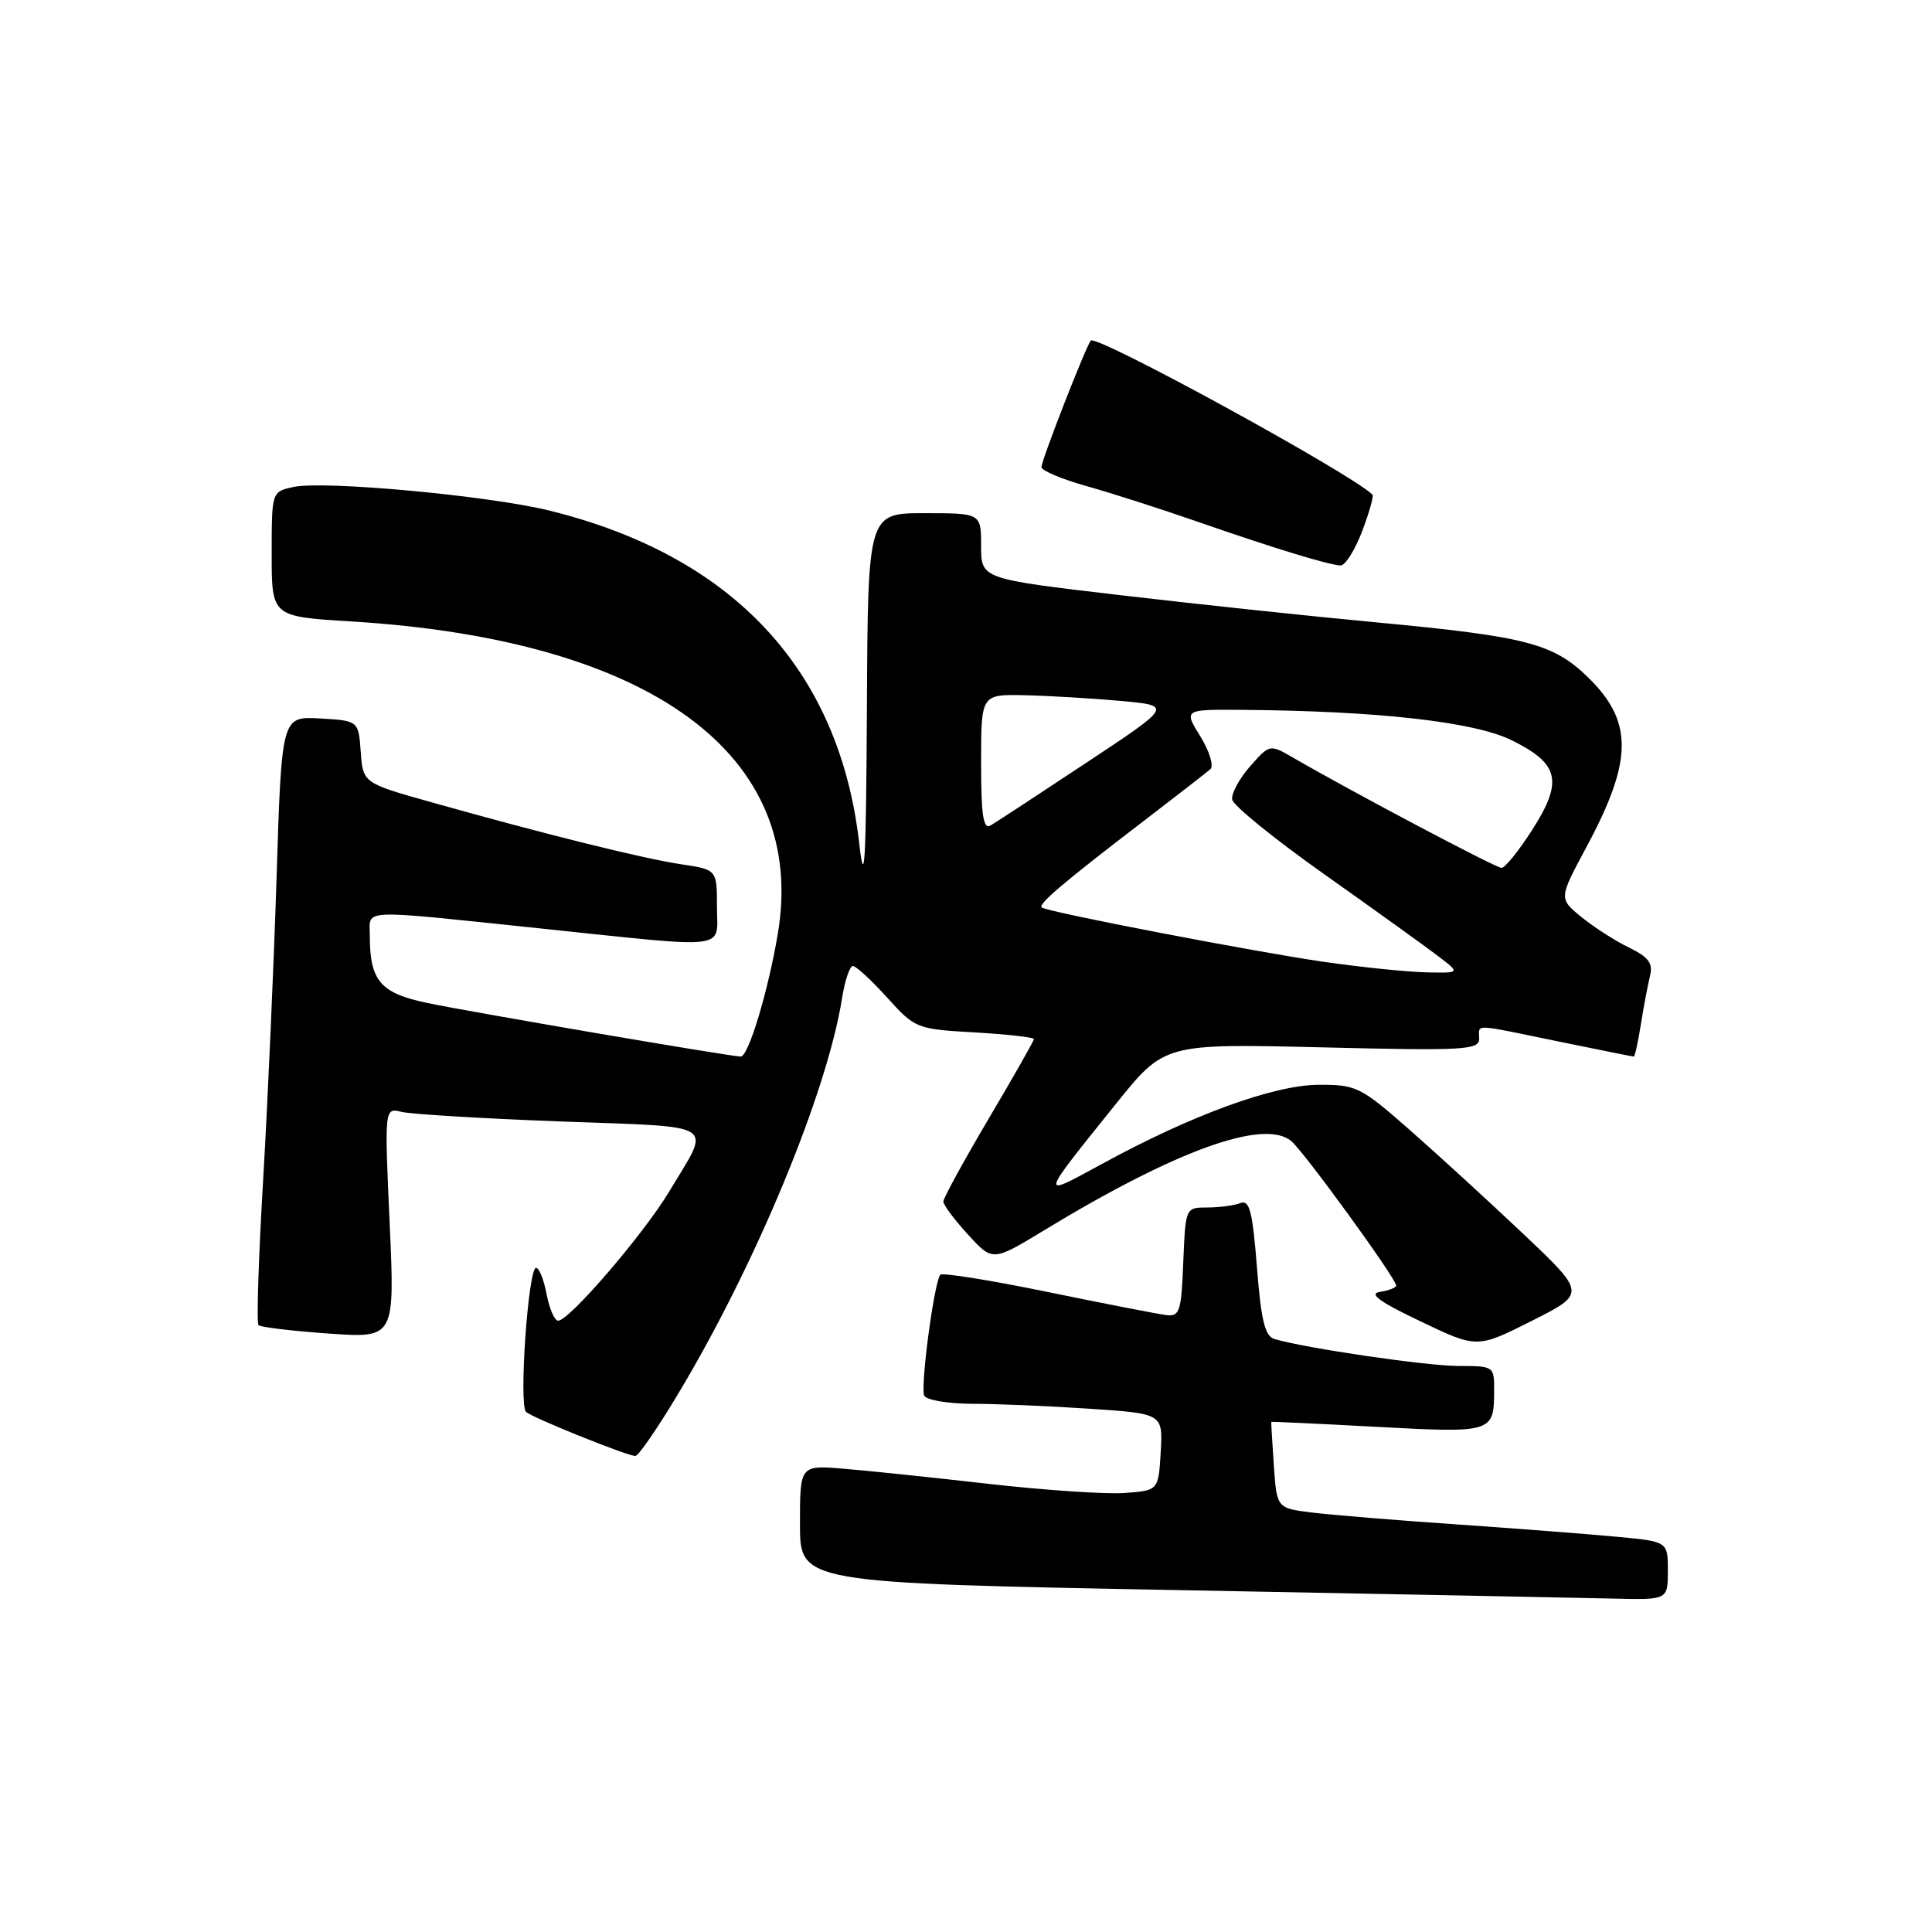 <?xml version="1.0" encoding="UTF-8" standalone="no"?>
<!DOCTYPE svg PUBLIC "-//W3C//DTD SVG 1.1//EN" "http://www.w3.org/Graphics/SVG/1.1/DTD/svg11.dtd" >
<svg xmlns="http://www.w3.org/2000/svg" xmlns:xlink="http://www.w3.org/1999/xlink" version="1.1" viewBox="0 0 256 256">
 <g >
 <path fill="currentColor"
d=" M 221.00 208.13 C 221.00 204.26 221.00 204.26 214.25 203.63 C 210.54 203.28 200.97 202.54 193.00 201.99 C 185.03 201.45 176.40 200.73 173.84 200.42 C 169.18 199.84 169.18 199.84 168.79 194.17 C 168.58 191.05 168.42 188.46 168.45 188.41 C 168.48 188.36 174.80 188.65 182.50 189.07 C 197.80 189.89 197.96 189.84 197.98 184.25 C 198.00 181.04 197.94 181.00 193.25 181.00 C 188.99 180.99 173.02 178.65 168.88 177.43 C 167.61 177.05 167.10 174.97 166.55 167.90 C 165.96 160.44 165.57 158.95 164.34 159.42 C 163.51 159.74 161.54 160.00 159.96 160.00 C 157.09 160.00 157.09 160.00 156.79 167.25 C 156.53 173.83 156.32 174.48 154.50 174.25 C 153.40 174.11 146.29 172.73 138.71 171.17 C 131.12 169.61 124.76 168.60 124.57 168.92 C 123.69 170.44 121.91 184.05 122.48 184.96 C 122.83 185.53 125.68 186.00 128.81 186.01 C 131.94 186.01 138.91 186.30 144.30 186.66 C 154.09 187.31 154.09 187.31 153.80 192.40 C 153.50 197.50 153.50 197.50 149.00 197.83 C 146.53 198.01 138.43 197.46 131.00 196.62 C 123.58 195.77 114.91 194.87 111.75 194.61 C 106.00 194.14 106.00 194.14 106.00 201.95 C 106.00 209.75 106.00 209.75 156.25 210.70 C 183.89 211.22 209.76 211.72 213.75 211.82 C 221.00 212.00 221.00 212.00 221.00 208.13 Z  M 89.82 184.75 C 100.16 167.54 109.60 144.75 111.58 132.25 C 111.95 129.91 112.60 128.00 113.01 128.00 C 113.43 128.00 115.46 129.88 117.54 132.17 C 121.25 136.28 121.43 136.36 129.15 136.80 C 133.47 137.05 137.00 137.45 137.00 137.68 C 137.00 137.91 134.30 142.66 131.00 148.24 C 127.70 153.83 125.00 158.76 125.00 159.21 C 125.00 159.66 126.47 161.63 128.27 163.59 C 131.53 167.16 131.53 167.16 138.32 163.04 C 155.80 152.42 167.47 148.20 171.09 151.19 C 172.75 152.55 185.00 169.42 185.00 170.34 C 185.00 170.62 184.03 171.00 182.85 171.18 C 181.30 171.41 182.79 172.50 188.21 175.08 C 195.72 178.67 195.72 178.67 202.95 175.03 C 210.18 171.39 210.18 171.39 201.78 163.44 C 197.16 159.07 190.36 152.85 186.67 149.61 C 180.29 144.01 179.69 143.72 174.73 143.74 C 168.77 143.77 157.89 147.74 146.03 154.22 C 137.68 158.77 137.63 159.01 147.89 146.24 C 154.29 138.28 154.29 138.28 175.14 138.78 C 194.02 139.24 196.00 139.13 196.00 137.64 C 196.00 135.65 194.87 135.61 206.50 138.00 C 211.85 139.10 216.34 140.00 216.48 140.00 C 216.63 140.00 217.05 138.09 217.42 135.75 C 217.79 133.41 218.34 130.53 218.63 129.34 C 219.06 127.63 218.47 126.84 215.84 125.55 C 214.00 124.66 211.16 122.83 209.52 121.49 C 206.55 119.06 206.55 119.06 210.19 112.28 C 216.39 100.75 216.44 95.60 210.39 89.72 C 205.79 85.26 202.24 84.34 182.50 82.48 C 173.70 81.66 158.29 80.02 148.25 78.84 C 130.00 76.70 130.00 76.70 130.00 72.35 C 130.00 68.00 130.00 68.00 122.50 68.00 C 115.00 68.00 115.00 68.00 114.87 93.75 C 114.76 114.42 114.56 117.97 113.85 111.74 C 111.22 88.77 97.17 73.67 72.82 67.66 C 64.76 65.67 42.87 63.65 38.87 64.53 C 36.00 65.16 36.00 65.16 36.00 73.43 C 36.00 81.70 36.00 81.70 46.49 82.34 C 86.30 84.77 107.08 99.99 103.06 123.76 C 101.76 131.43 99.17 140.00 98.15 140.00 C 96.86 140.00 62.52 134.13 56.67 132.91 C 50.38 131.60 49.00 129.98 49.00 123.93 C 49.00 120.40 47.25 120.48 71.49 123.01 C 97.20 125.70 95.00 125.97 95.00 120.11 C 95.00 115.23 95.00 115.23 90.25 114.52 C 85.21 113.76 72.44 110.60 57.30 106.34 C 48.10 103.76 48.10 103.76 47.80 99.63 C 47.50 95.50 47.50 95.50 42.41 95.20 C 37.32 94.91 37.32 94.91 36.65 116.20 C 36.28 127.92 35.48 145.96 34.87 156.30 C 34.26 166.63 33.98 175.31 34.25 175.59 C 34.52 175.86 38.70 176.36 43.53 176.70 C 52.32 177.32 52.32 177.32 51.63 162.04 C 50.94 146.77 50.94 146.77 53.22 147.33 C 54.47 147.64 63.96 148.21 74.30 148.60 C 95.52 149.39 94.25 148.58 88.70 157.84 C 85.31 163.50 75.43 175.00 73.96 175.00 C 73.48 175.00 72.80 173.43 72.43 171.50 C 72.07 169.57 71.44 168.00 71.03 168.00 C 69.99 168.00 68.73 186.13 69.70 187.08 C 70.46 187.82 82.74 192.78 84.18 192.93 C 84.56 192.97 87.10 189.29 89.82 184.75 Z  M 180.47 70.44 C 181.43 67.93 182.05 65.72 181.86 65.54 C 178.86 62.65 145.34 44.32 144.54 45.13 C 143.95 45.73 138.00 60.97 138.00 61.89 C 138.00 62.36 140.69 63.49 143.97 64.41 C 147.25 65.33 153.89 67.46 158.72 69.14 C 168.57 72.57 175.95 74.83 177.61 74.93 C 178.23 74.97 179.51 72.95 180.47 70.44 Z  M 175.50 127.46 C 166.32 126.14 138.88 120.86 138.04 120.25 C 137.48 119.84 140.92 116.92 151.50 108.82 C 155.90 105.45 159.89 102.35 160.38 101.92 C 160.86 101.49 160.26 99.54 159.05 97.57 C 156.84 94.00 156.84 94.00 164.67 94.06 C 182.66 94.21 195.32 95.64 200.29 98.08 C 206.63 101.20 207.16 103.52 203.00 110.00 C 201.24 112.75 199.42 115.00 198.96 115.00 C 198.21 115.00 179.26 104.98 171.37 100.41 C 168.24 98.60 168.24 98.60 165.64 101.55 C 164.21 103.17 163.14 105.15 163.27 105.94 C 163.40 106.74 168.95 111.24 175.61 115.94 C 182.26 120.65 189.01 125.50 190.60 126.72 C 193.50 128.94 193.50 128.94 189.00 128.84 C 186.53 128.79 180.45 128.17 175.50 127.46 Z  M 130.00 101.06 C 130.00 92.00 130.00 92.00 135.75 92.12 C 138.91 92.19 144.62 92.53 148.44 92.87 C 155.38 93.50 155.38 93.50 143.94 101.07 C 137.65 105.24 131.94 108.98 131.25 109.38 C 130.29 109.95 130.00 108.03 130.00 101.06 Z "/>
</g>
</svg>